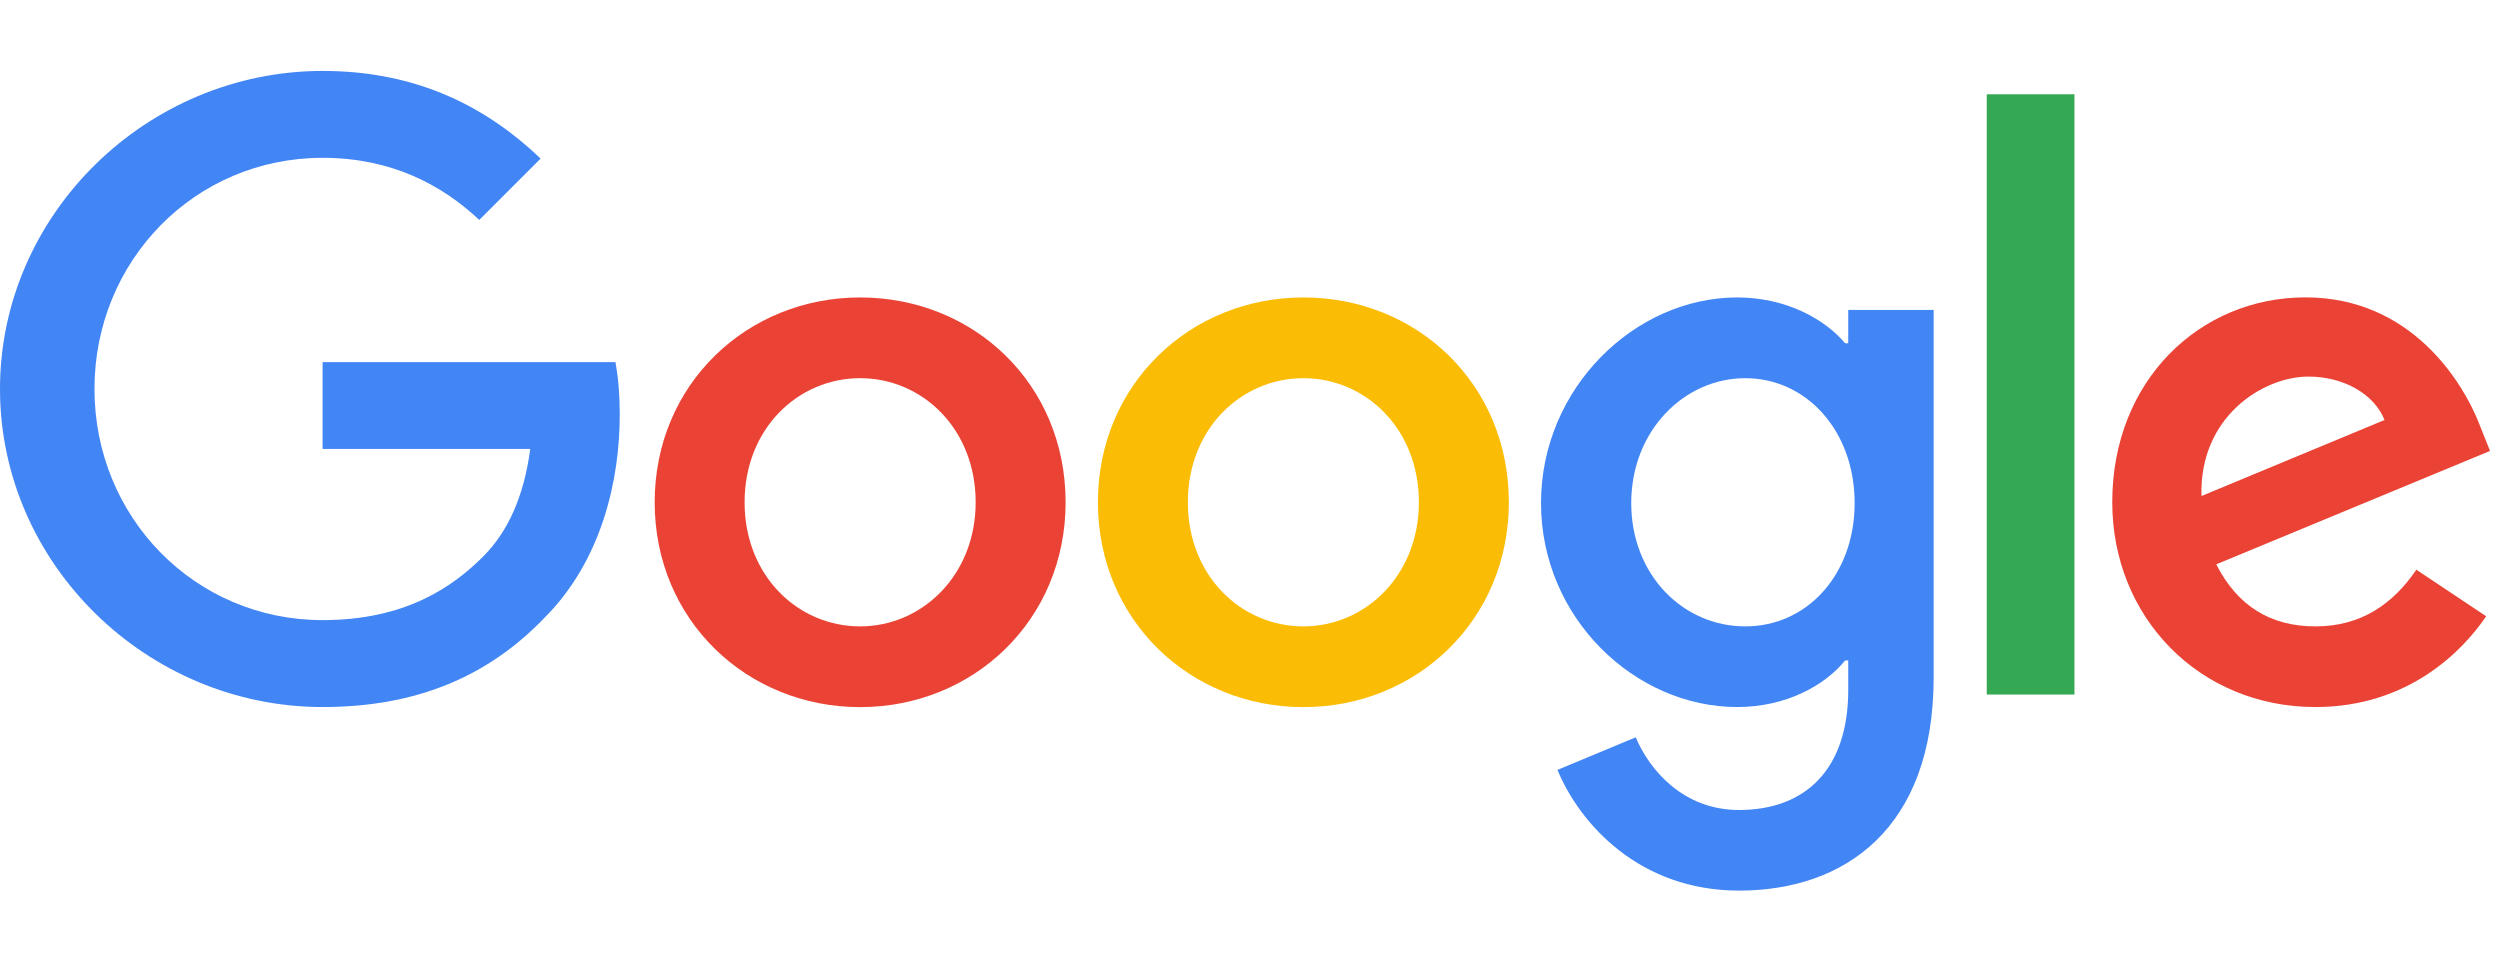 <svg width="65" height="25" viewBox="0 0 61 20" fill="none" xmlns="http://www.w3.org/2000/svg">
<g clip-path="url(#clip0_1013_4168)">
<path d="M26.001 10.525C26.001 13.402 23.75 15.523 20.987 15.523C18.225 15.523 15.974 13.402 15.974 10.525C15.974 7.648 18.225 5.527 20.987 5.527C23.75 5.527 26.001 7.627 26.001 10.525ZM23.806 10.525C23.806 8.727 22.501 7.497 20.987 7.497C19.473 7.497 18.168 8.727 18.168 10.525C18.168 12.323 19.473 13.553 20.987 13.553C22.501 13.553 23.806 12.303 23.806 10.525Z" fill="#EA4335"/>
<path d="M36.816 10.525C36.816 13.402 34.565 15.523 31.803 15.523C29.04 15.523 26.789 13.402 26.789 10.525C26.789 7.648 29.04 5.527 31.803 5.527C34.565 5.527 36.816 7.627 36.816 10.525ZM34.621 10.525C34.621 8.727 33.317 7.497 31.803 7.497C30.288 7.497 28.984 8.727 28.984 10.525C28.984 12.323 30.288 13.553 31.803 13.553C33.317 13.553 34.621 12.303 34.621 10.525Z" fill="#FBBC05"/>
<path d="M47.181 5.829V14.802C47.181 18.492 45.005 20 42.432 20C40.009 20 38.551 18.38 38.002 17.055L39.912 16.259C40.253 17.073 41.086 18.033 42.429 18.033C44.077 18.033 45.097 17.017 45.097 15.104V14.385H45.021C44.529 14.991 43.583 15.521 42.389 15.521C39.89 15.521 37.601 13.344 37.601 10.543C37.601 7.742 39.89 5.527 42.389 5.527C43.581 5.527 44.527 6.057 45.021 6.645H45.097V5.831H47.181V5.829ZM45.253 10.543C45.253 8.783 44.079 7.497 42.585 7.497C41.091 7.497 39.802 8.783 39.802 10.543C39.802 12.303 41.071 13.553 42.585 13.553C44.099 13.553 45.253 12.285 45.253 10.543Z" fill="#4285F4"/>
<path d="M50.617 0.57V15.216H48.477V0.57H50.617Z" fill="#34A853"/>
<path d="M58.959 12.17L60.663 13.306C60.113 14.119 58.788 15.521 56.498 15.521C53.659 15.521 51.539 13.326 51.539 10.523C51.539 7.551 53.677 5.525 56.253 5.525C58.828 5.525 60.115 7.589 60.53 8.704L60.757 9.272L54.076 12.039C54.588 13.042 55.383 13.553 56.498 13.553C57.614 13.553 58.391 13.004 58.959 12.17ZM53.716 10.372L58.182 8.517C57.936 7.893 57.197 7.458 56.327 7.458C55.212 7.458 53.659 8.443 53.716 10.372Z" fill="#EA4335"/>
<path d="M7.871 9.225V7.105H15.016C15.086 7.474 15.122 7.911 15.122 8.384C15.122 9.975 14.687 11.942 13.285 13.344C11.922 14.763 10.18 15.521 7.873 15.521C3.596 15.521 0 12.037 0 7.76C0 3.484 3.596 0 7.873 0C10.239 0 11.924 0.928 13.191 2.138L11.694 3.635C10.786 2.783 9.556 2.12 7.871 2.12C4.748 2.12 2.305 4.637 2.305 7.76C2.305 10.883 4.748 13.4 7.871 13.4C9.896 13.4 11.05 12.587 11.789 11.848C12.389 11.248 12.783 10.392 12.938 9.223H7.871V9.225Z" fill="#4285F4"/>
</g>
<defs>
<clipPath id="clip0_1013_4168">
<rect width="60.757" height="20" fill="white"/>
</clipPath>
</defs>
</svg>
